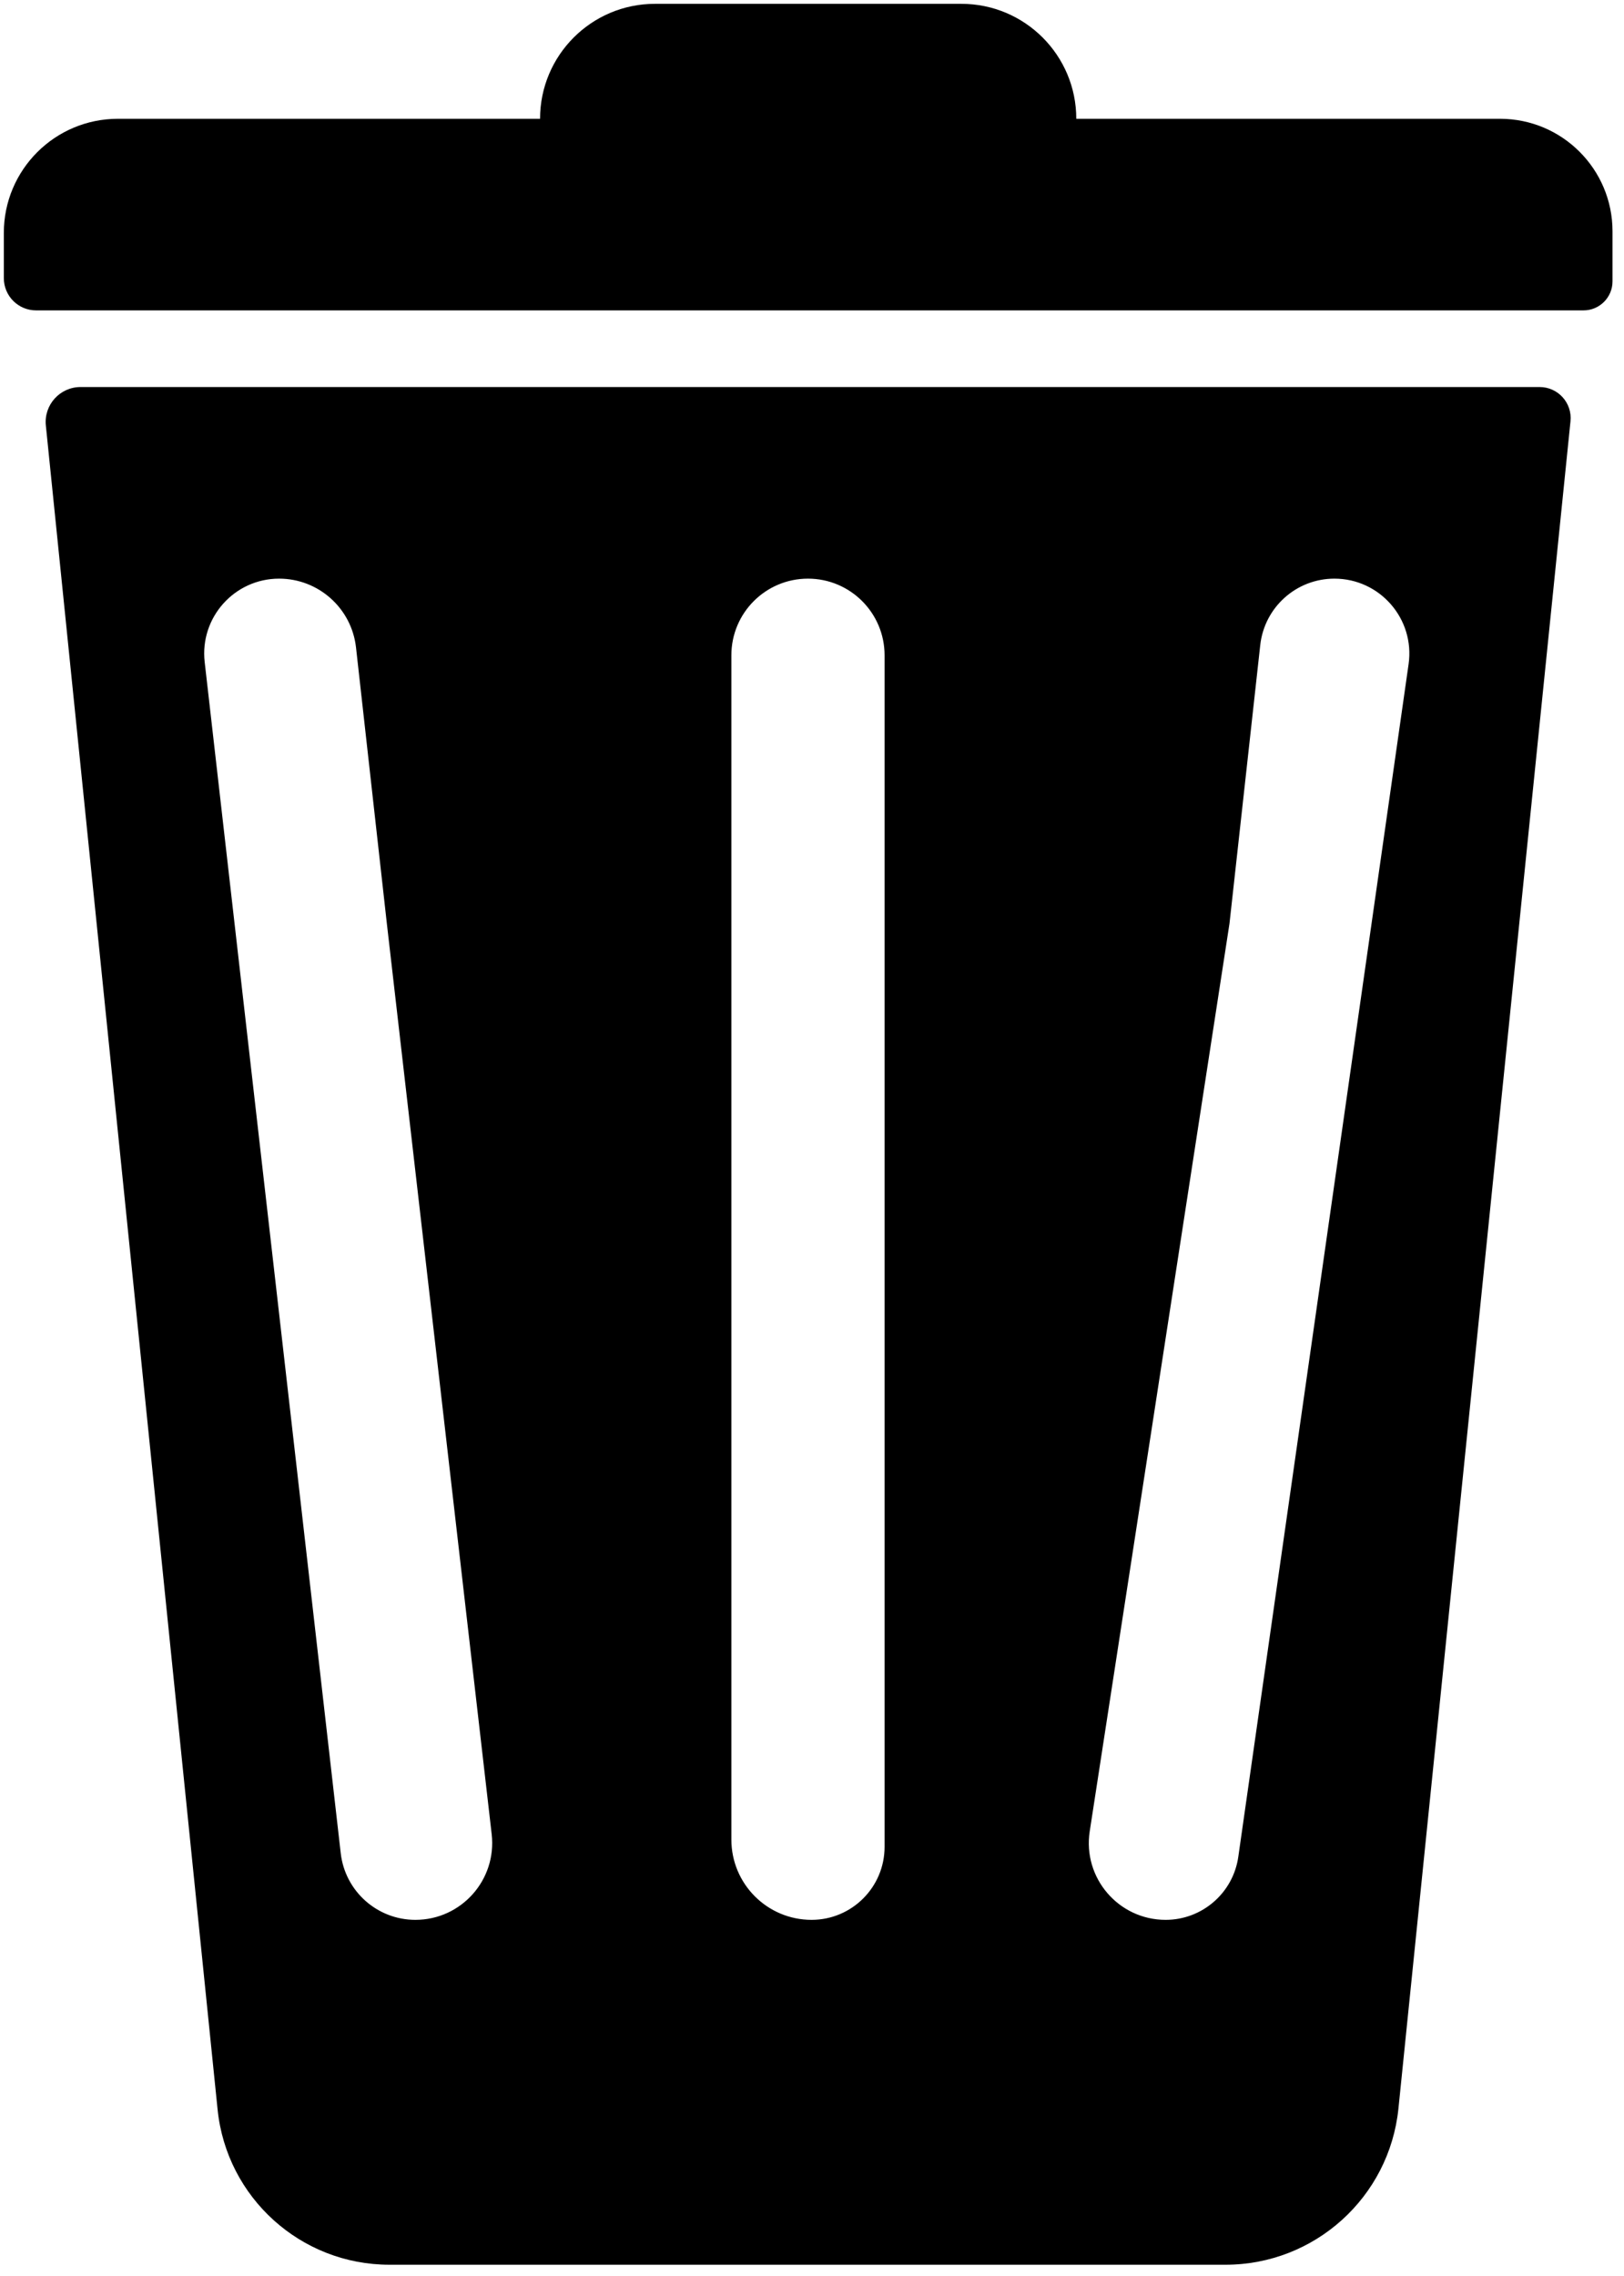<?xml version="1.0" encoding="UTF-8" standalone="no"?>
<!DOCTYPE svg PUBLIC "-//W3C//DTD SVG 1.1//EN" "http://www.w3.org/Graphics/SVG/1.1/DTD/svg11.dtd">
<svg version="1.1"
    xmlns="http://www.w3.org/2000/svg"
    xmlns:xlink="http://www.w3.org/1999/xlink" preserveAspectRatio="xMidYMid meet" viewBox="139 49 424 594">

    <path d="M349.95 150L349.95 200C349.95 200 349.95 200 349.95 200C338.9 200 329.95 208.95 329.95 220C329.95 237.33 329.95 280.67 329.95 350L240 290C235.71 251.58 233.03 227.57 231.95 217.97C230.81 207.74 222.16 200 211.87 200C207.48 200 215.48 200 211.87 200C200.19 200 191.11 210.17 192.44 221.78C199.94 287.42 220.36 466.09 227.96 532.61C229.09 542.52 237.48 550 247.45 550C251.95 550 243.95 550 247.45 550C259.44 550 268.74 539.56 267.37 527.65C263.72 495.97 254.6 416.75 240 290L329.95 350C329.95 445.5 329.95 505.18 329.95 529.06C329.95 540.62 339.32 550 350.89 550C354.7 550 346.7 550 350.89 550C361.41 550 369.95 541.47 369.95 530.94C369.95 506.82 369.95 446.5 369.95 350L460 290C440.54 416.34 428.37 495.31 423.51 526.89C421.63 539.04 431.03 550 443.33 550C446.65 550 438.65 550 443.33 550C452.86 550 460.95 542.99 462.3 533.55C471.83 466.84 497.39 287.86 506.76 222.32C508.44 210.54 499.3 200 487.39 200C483.91 200 491.91 200 487.39 200C477.46 200 469.12 207.47 468.03 217.34C466.96 227.03 464.28 251.25 460 290L369.95 350C369.95 280.67 369.95 237.33 369.95 220C369.95 208.95 360.99 200 349.95 200C349.95 200 349.95 200 349.95 200L349.95 150C451.83 150 515.5 150 540.97 150C545.77 150 549.52 154.15 549.03 158.93C539.22 255.14 513.27 509.39 504.11 599.23C501.74 622.39 482.24 640 458.97 640C407.16 640 292.52 640 240.67 640C217.54 640 198.16 622.5 195.81 599.49C186.64 509.59 160.77 256.03 150.97 160.04C150.42 154.67 154.64 150 160.03 150C185.36 150 248.66 150 349.95 150Z" id="ec0unZJuj"></path>
    <path d="M280 80C280 80 280 80 280 80C280 63.43 293.43 50 310 50C332 50 368 50 390 50C406.57 50 420 63.43 420 80C420 80 420 80 420 80C479.01 80 515.89 80 530.64 80C546.85 80 560 93.15 560 109.36C560 113.49 560 113.94 560 122.42C560 126.61 556.61 130 552.42 130C469.94 130 230.73 130 148.42 130C143.77 130 140 126.23 140 121.58C140 113.27 140 113.83 140 109.78C140 93.33 153.33 80 169.78 80C184.48 80 221.22 80 280 80Z" id="n1yUi3C289"></path>

</svg>